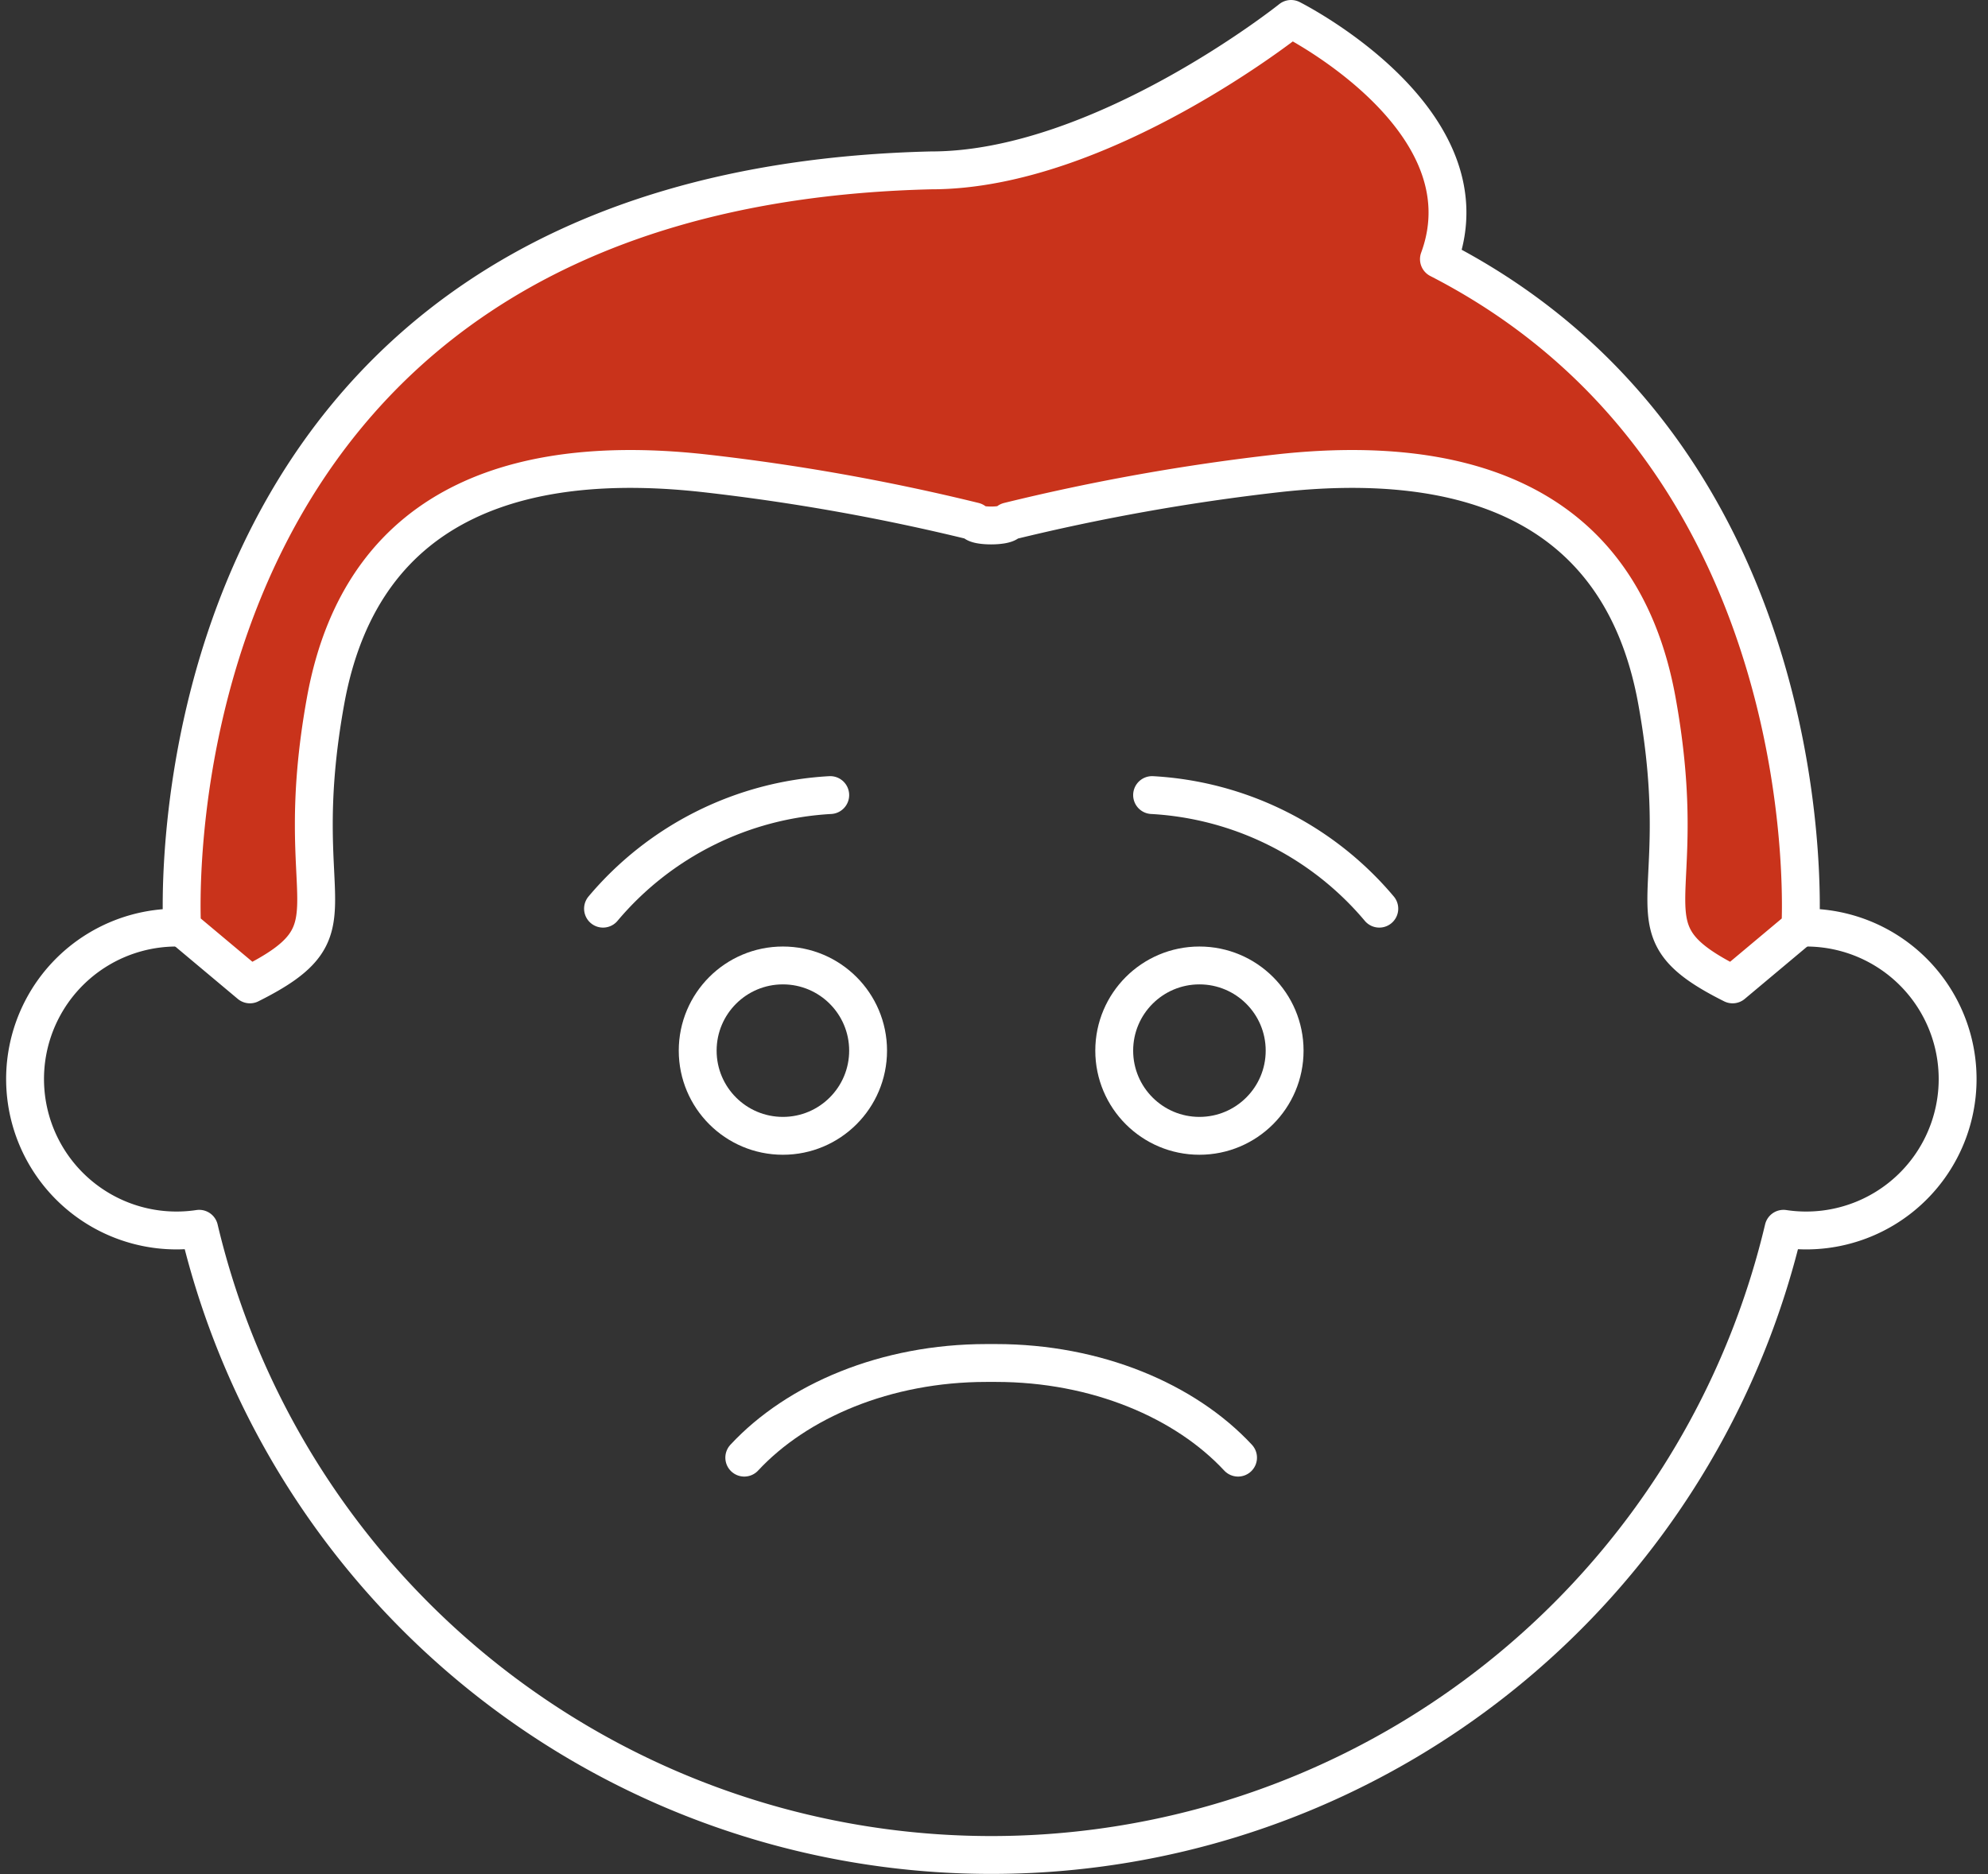 <svg id="Layer_1" data-name="Layer 1" xmlns="http://www.w3.org/2000/svg" viewBox="0 0 105 99"><rect x="0" y="0" width="105" height="99" fill="#333333" stroke="none"/><defs><style>.cls-1{fill:none;}.cls-1,.cls-2{stroke:#fff;stroke-linecap:round;stroke-linejoin:round;stroke-width:2px;}.cls-2{fill:#c9331b;}</style></defs><title>Artboard 12</title><path class="cls-1" d="M95.35,49l-.42,0A43,43,0,0,0,9.78,49l-.42,0a8,8,0,1,0,1.16,15.91,43,43,0,0,0,83.68,0A8,8,0,1,0,95.35,49Z"/><path class="cls-2" d="M76,13.69C78.73,6.28,68.19,1,68.19,1s-10,8-19,8C7.19,10,9.62,49,9.62,49l3.58,3c6-3,2-4,4-15s11-13,20-12a112.69,112.69,0,0,1,14.25,2.54c0,.29,1.78.29,1.82,0A112.69,112.69,0,0,1,67.51,25c9-1,18,1,20,12s-2,12,4,15l3.58-3S96.63,24.28,76,13.69Z"/><circle class="cls-1" cx="41.35" cy="55.5" r="4.5"/><path class="cls-1" d="M43.85,42a16.9,16.9,0,0,0-12,6"/><circle class="cls-1" cx="63.35" cy="55.5" r="4.5"/><path class="cls-1" d="M60.85,42a16.9,16.9,0,0,1,12,6"/><path class="cls-1" d="M65.39,77c-2.79-3-7.48-5-12.79-5h-.5c-5.31,0-10,2-12.79,5"/></svg>